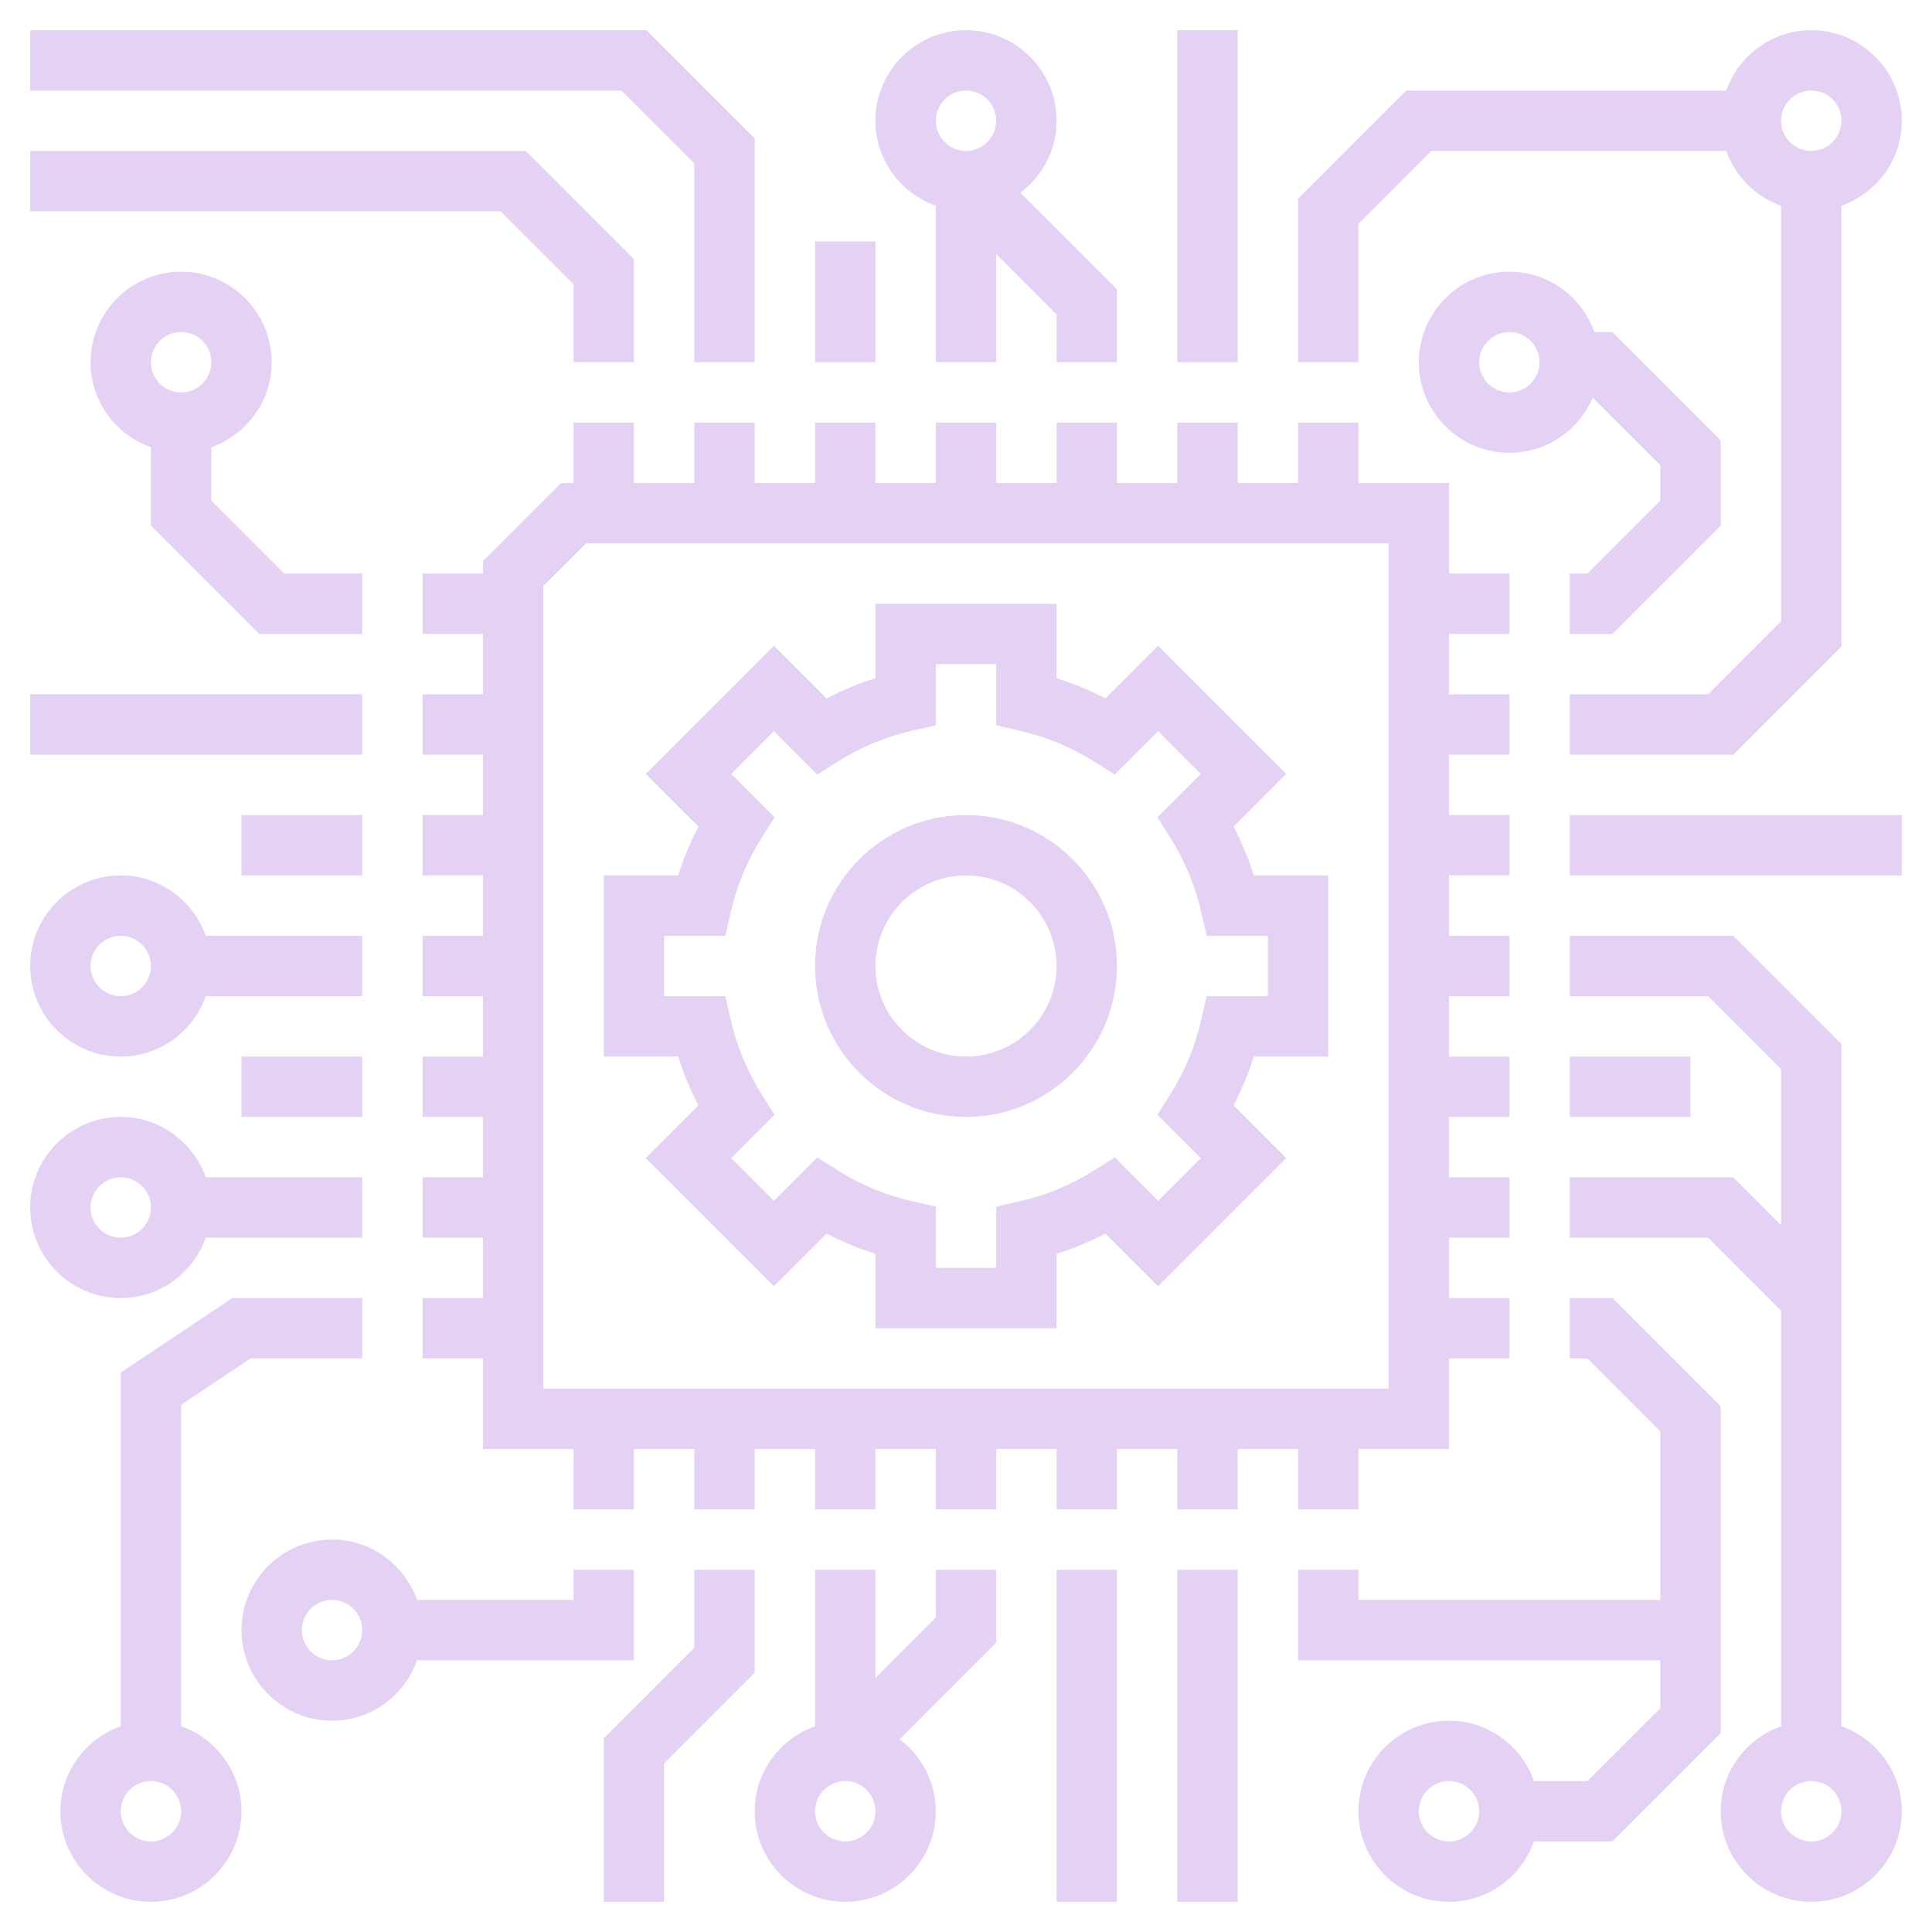 <?xml version="1.0" encoding="iso-8859-1"?>
<!-- Generator: Adobe Illustrator 18.1.1, SVG Export Plug-In . SVG Version: 6.00 Build 0)  -->
<svg version="1.1" id="Layer_1" xmlns="http://www.w3.org/2000/svg" xmlns:xlink="http://www.w3.org/1999/xlink" x="0px" y="0px"
	 viewBox="-49 141 512 512" style="enable-background:new -49 141 512 512;" xml:space="preserve">
<g>
	<path style="fill:#E5D1F3;" d="M-1,598.472V513.28L17.424,501H47v-16H12.576L-17,504.72v93.752c-9.296,3.312-16,12.112-16,22.528
		c0,13.232,10.768,24,24,24s24-10.768,24-24C15,610.584,8.288,601.784-1,598.472z M-9,629c-4.416,0-8-3.584-8-8s3.584-8,8-8
		s8,3.584,8,8S-4.584,629-9,629z"/>
	<path style="fill:#E5D1F3;" d="M5.528,469H47v-16H5.528C2.216,443.712-6.584,437-17,437c-13.232,0-24,10.768-24,24s10.768,24,24,24
		C-6.584,485,2.216,478.288,5.528,469z M-25,461c0-4.416,3.584-8,8-8s8,3.584,8,8s-3.584,8-8,8S-25,465.416-25,461z"/>
	<path style="fill:#E5D1F3;" d="M-17,421c10.416,0,19.216-6.712,22.528-16H47v-16H5.528C2.216,379.704-6.584,373-17,373
		c-13.232,0-24,10.768-24,24S-30.232,421-17,421z M-17,389c4.416,0,8,3.584,8,8s-3.584,8-8,8s-8-3.584-8-8S-21.416,389-17,389z"/>
	<rect x="15" y="421" style="fill:#E5D1F3;" width="32" height="16"/>
	<rect x="15" y="357" style="fill:#E5D1F3;" width="32" height="16"/>
	<rect x="-41" y="325" style="fill:#E5D1F3;" width="88" height="16"/>
	<path style="fill:#E5D1F3;" d="M19.688,309H47v-16H26.312L7,273.688v-14.16c9.288-3.312,16-12.112,16-22.528
		c0-13.232-10.768-24-24-24s-24,10.768-24,24c0,10.416,6.704,19.216,16,22.528v20.784L19.688,309z M-1,229c4.416,0,8,3.584,8,8
		s-3.584,8-8,8s-8-3.584-8-8S-5.416,229-1,229z"/>
	<polygon style="fill:#E5D1F3;" points="103,216.312 103,237 119,237 119,209.688 90.312,181 -41,181 -41,197 83.688,197 	"/>
	<polygon style="fill:#E5D1F3;" points="135,184.312 135,237 151,237 151,177.688 122.312,149 -41,149 -41,165 115.688,165 	"/>
	<rect x="167" y="205" style="fill:#E5D1F3;" width="16" height="32"/>
	<rect x="263" y="149" style="fill:#E5D1F3;" width="16" height="88"/>
	<path style="fill:#E5D1F3;" d="M199,195.528V237h16v-28.688l16,16V237h16v-19.312l-25.608-25.608
		c5.8-4.384,9.608-11.264,9.608-19.08c0-13.232-10.768-24-24-24s-24,10.768-24,24C183,183.416,189.704,192.216,199,195.528z
		 M207,165c4.416,0,8,3.584,8,8s-3.584,8-8,8c-4.416,0-8-3.584-8-8S202.584,165,207,165z"/>
	<path style="fill:#E5D1F3;" d="M311,200.312L330.312,181h78.16c2.416,6.776,7.752,12.112,14.528,14.528v110.16L403.688,325H367v16
		h43.312L439,312.312V195.528c9.288-3.312,16-12.112,16-22.528c0-13.232-10.768-24-24-24c-10.416,0-19.216,6.712-22.528,16h-84.784
		L295,193.688V237h16V200.312z M431,165c4.416,0,8,3.584,8,8s-3.584,8-8,8s-8-3.584-8-8S426.584,165,431,165z"/>
	<path style="fill:#E5D1F3;" d="M373.08,246.392l17.92,17.92v9.376L371.688,293H367v16h11.312L407,280.312v-22.624L378.312,229
		h-4.784c-3.312-9.288-12.112-16-22.528-16c-13.232,0-24,10.768-24,24s10.768,24,24,24C360.904,261,369.416,254.968,373.08,246.392z
		 M351,245c-4.416,0-8-3.584-8-8s3.584-8,8-8s8,3.584,8,8S355.416,245,351,245z"/>
	<rect x="367" y="357" style="fill:#E5D1F3;" width="88" height="16"/>
	<path style="fill:#E5D1F3;" d="M439,598.472V417.688L410.312,389H367v16h36.688L423,424.312v41.376L410.312,453H367v16h36.688
		L423,488.312v110.16c-9.296,3.312-16,12.112-16,22.528c0,13.232,10.768,24,24,24s24-10.768,24-24
		C455,610.584,448.288,601.784,439,598.472z M431,629c-4.416,0-8-3.584-8-8s3.584-8,8-8s8,3.584,8,8S435.416,629,431,629z"/>
	<rect x="367" y="421" style="fill:#E5D1F3;" width="32" height="16"/>
	<path style="fill:#E5D1F3;" d="M407,600.312v-86.624L378.312,485H367v16h4.688L391,520.312V565h-80v-8h-16v24h96v12.688
		L371.688,613h-14.16c-3.312-9.288-12.112-16-22.528-16c-13.232,0-24,10.768-24,24s10.768,24,24,24c10.416,0,19.216-6.712,22.528-16
		h20.784L407,600.312z M335,629c-4.416,0-8-3.584-8-8s3.584-8,8-8s8,3.584,8,8S339.416,629,335,629z"/>
	<path style="fill:#E5D1F3;" d="M119,581v-24h-16v8H61.528c-3.312-9.288-12.112-16-22.528-16c-13.232,0-24,10.768-24,24
		s10.768,24,24,24c10.416,0,19.216-6.712,22.528-16H119z M39,581c-4.416,0-8-3.584-8-8s3.584-8,8-8s8,3.584,8,8S43.416,581,39,581z"
		/>
	<rect x="263" y="557" style="fill:#E5D1F3;" width="16" height="88"/>
	<rect x="231" y="557" style="fill:#E5D1F3;" width="16" height="88"/>
	<path style="fill:#E5D1F3;" d="M199,569.688l-16,16V557h-16v41.472c-9.296,3.312-16,12.112-16,22.528c0,13.232,10.768,24,24,24
		s24-10.768,24-24c0-7.816-3.808-14.696-9.608-19.08L215,576.312V557h-16V569.688z M175,629c-4.416,0-8-3.584-8-8s3.584-8,8-8
		s8,3.584,8,8S179.416,629,175,629z"/>
	<polygon style="fill:#E5D1F3;" points="151,557 135,557 135,577.688 111,601.688 111,645 127,645 127,608.312 151,584.312 	"/>
	<path style="fill:#E5D1F3;" d="M295,525v16h16v-16h24v-24h16v-16h-16v-16h16v-16h-16v-16h16v-16h-16v-16h16v-16h-16v-16h16v-16h-16
		v-16h16v-16h-16v-16h16v-16h-16v-24h-24v-16h-16v16h-16v-16h-16v16h-16v-16h-16v16h-16v-16h-16v16h-16v-16h-16v16h-16v-16h-16v16
		h-16v-16h-16v16h-3.312L79,289.688V293H63v16h16v16H63v16h16v16H63v16h16v16H63v16h16v16H63v16h16v16H63v16h16v16H63v16h16v24h24
		v16h16v-16h16v16h16v-16h16v16h16v-16h16v16h16v-16h16v16h16v-16h16v16h16v-16H295z M95,296.312L106.312,285H319v224H95V296.312z"
		/>
	<path style="fill:#E5D1F3;" d="M277.888,360.048l13.96-13.96l-33.936-33.936l-13.96,13.96c-4.16-2.184-8.488-3.976-12.952-5.384
		V301h-48v19.728c-4.472,1.408-8.8,3.2-12.952,5.384l-13.96-13.96l-33.936,33.936l13.96,13.96c-2.176,4.16-3.976,8.488-5.384,12.952
		H111v48h19.728c1.408,4.472,3.2,8.8,5.384,12.952l-13.96,13.96l33.936,33.936l13.96-13.96c4.16,2.176,8.48,3.976,12.952,5.384V493
		h48v-19.728c4.472-1.408,8.8-3.2,12.952-5.384l13.96,13.96l33.936-33.936l-13.96-13.96c2.176-4.152,3.976-8.48,5.384-12.952H303
		v-48h-19.728C281.864,368.528,280.072,364.2,277.888,360.048z M287,405h-16.224l-1.416,6.224c-1.6,7.016-4.368,13.672-8.216,19.792
		l-3.408,5.408l11.496,11.496l-11.312,11.312l-11.496-11.496l-5.408,3.408c-6.12,3.848-12.776,6.616-19.792,8.216L215,460.776V477
		h-16v-16.224l-6.224-1.416c-7.016-1.6-13.672-4.368-19.792-8.216l-5.408-3.408l-11.496,11.496l-11.312-11.312l11.496-11.496
		l-3.408-5.408c-3.848-6.12-6.616-12.776-8.216-19.792L143.224,405H127v-16h16.224l1.416-6.224c1.6-7.016,4.368-13.672,8.216-19.792
		l3.408-5.408l-11.496-11.496l11.312-11.312l11.496,11.488l5.408-3.408c6.12-3.848,12.776-6.616,19.792-8.216l6.224-1.408V317h16
		v16.224l6.224,1.416c7.016,1.6,13.672,4.368,19.792,8.216l5.408,3.408l11.496-11.488l11.312,11.312l-11.496,11.496l3.408,5.408
		c3.848,6.12,6.616,12.776,8.216,19.792l1.416,6.216H287V405z"/>
	<path style="fill:#E5D1F3;" d="M207,357c-22.056,0-40,17.944-40,40s17.944,40,40,40s40-17.944,40-40S229.056,357,207,357z M207,421
		c-13.232,0-24-10.768-24-24s10.768-24,24-24s24,10.768,24,24S220.232,421,207,421z"/>
</g>
</svg>

